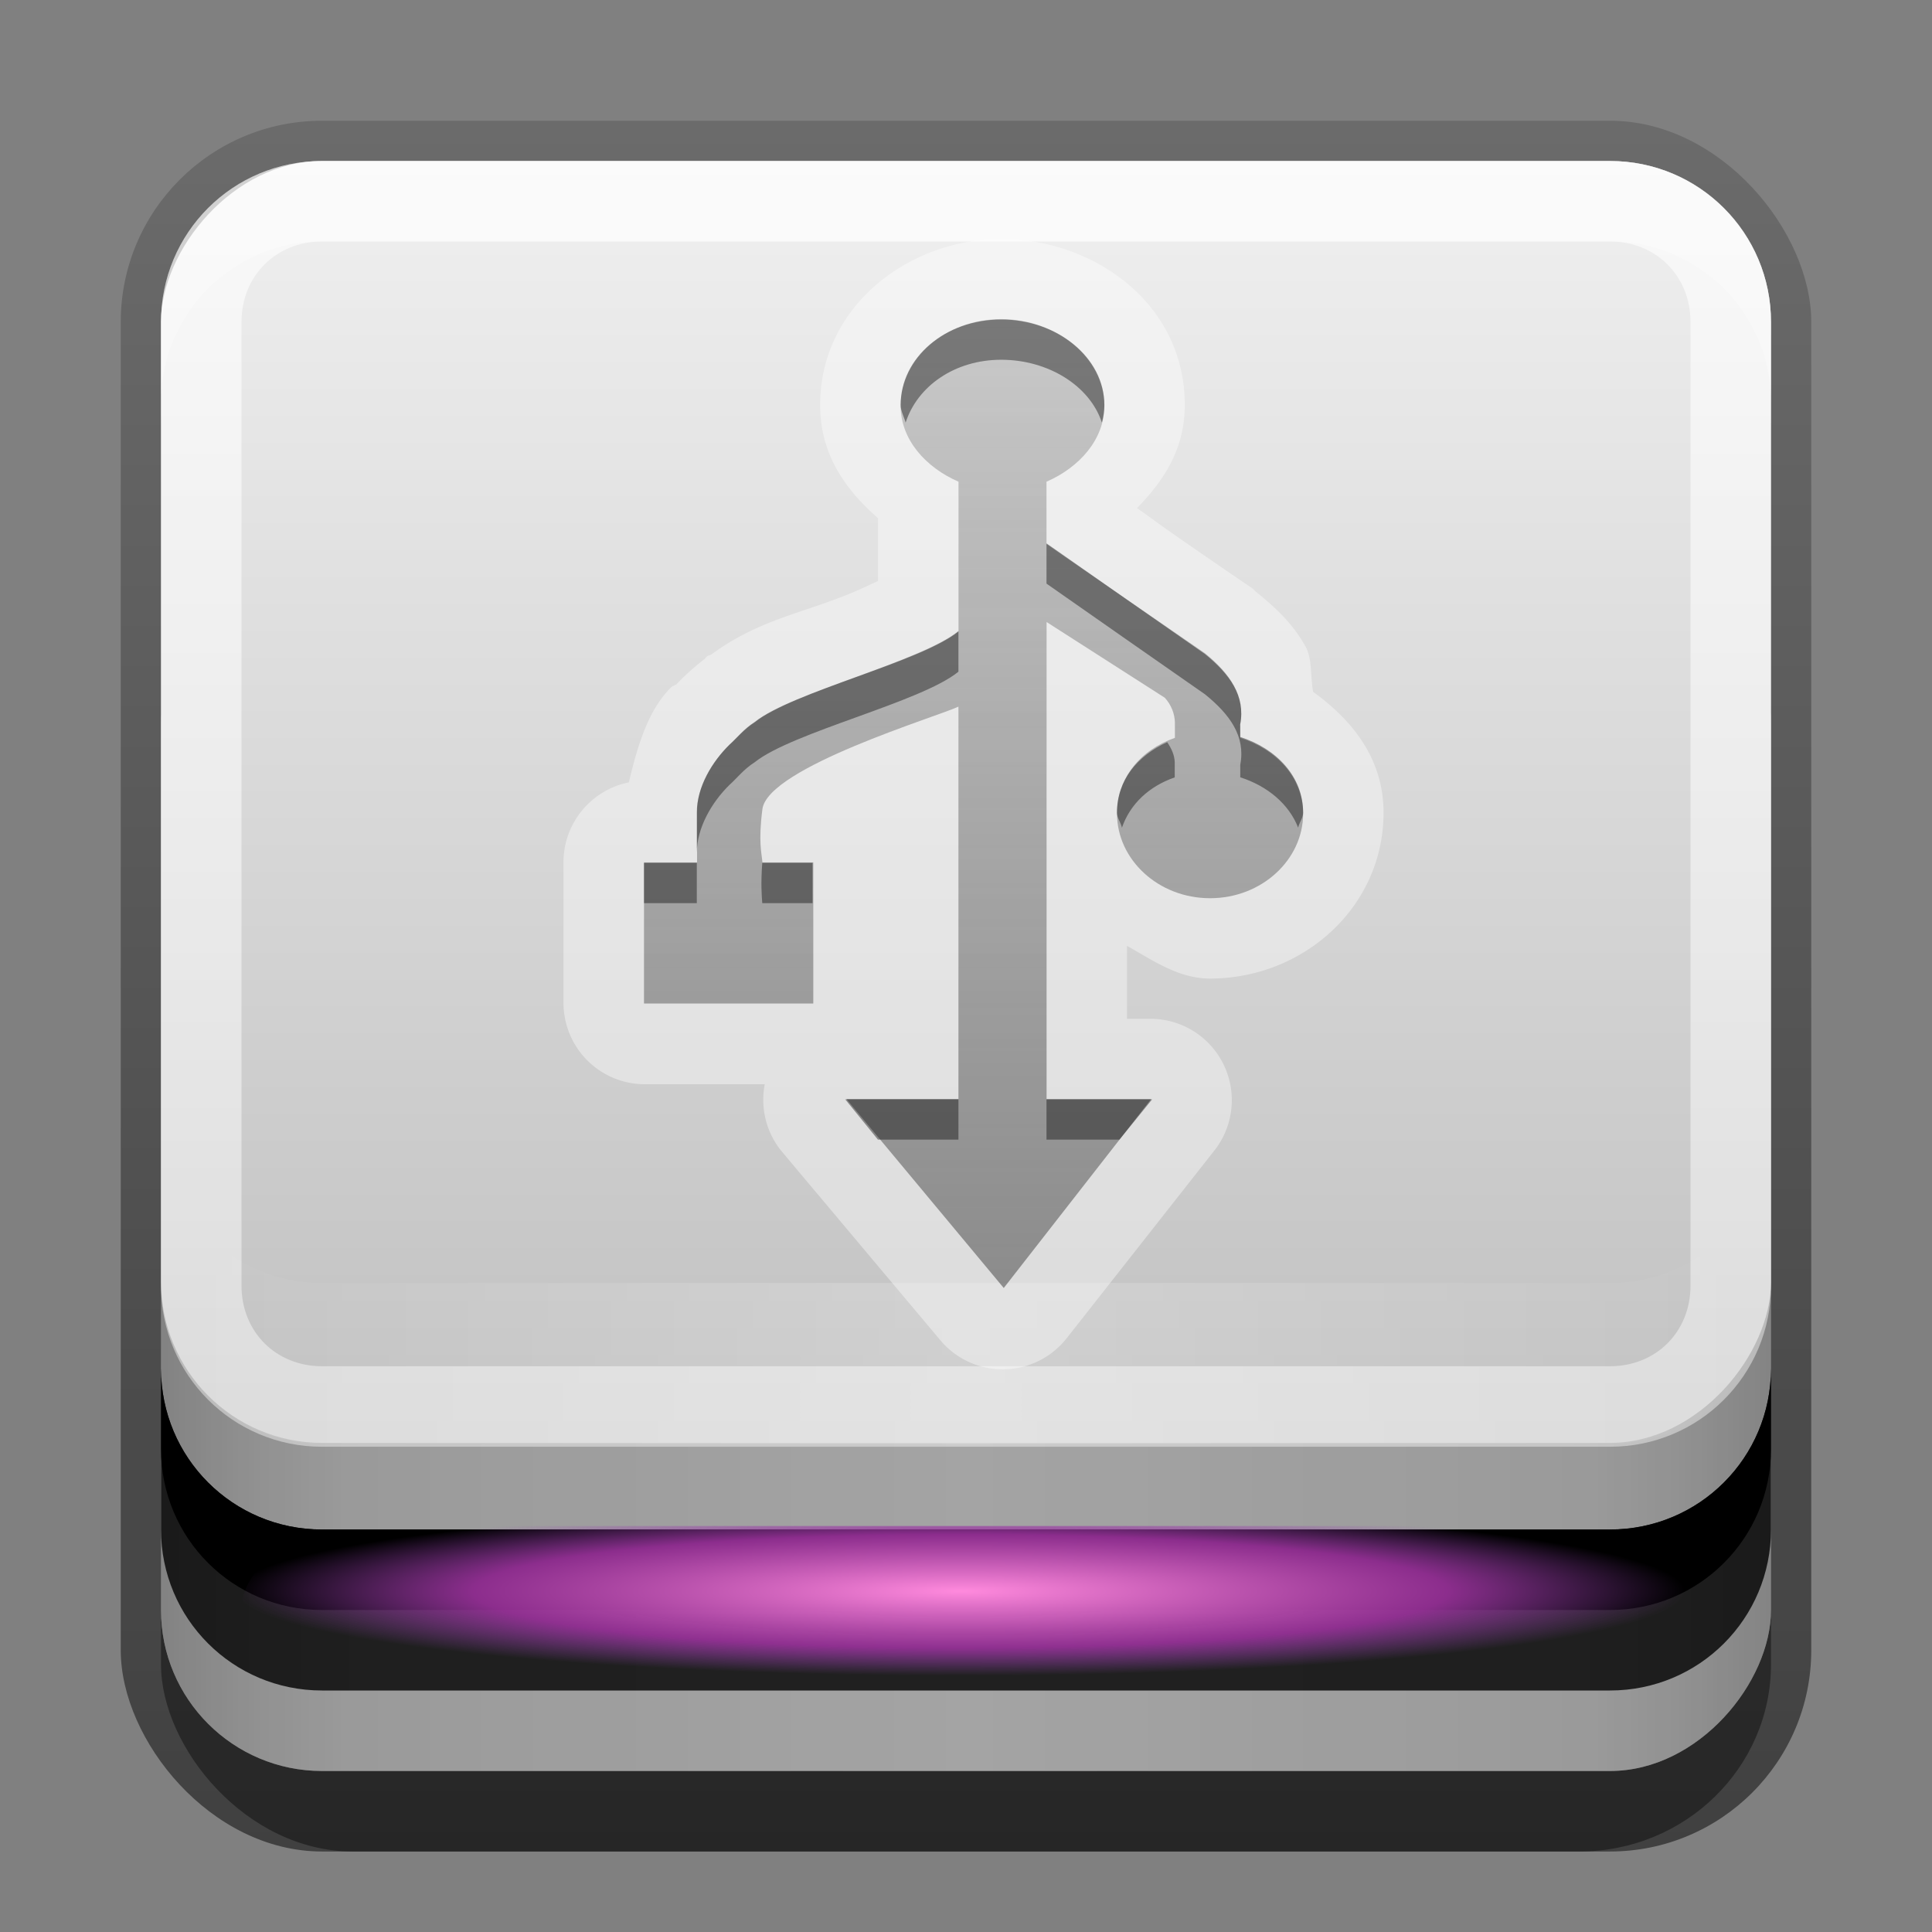<?xml version="1.0" encoding="UTF-8" standalone="no"?>
<!-- Created with Inkscape (http://www.inkscape.org/) -->

<svg
   xmlns:dc="http://purl.org/dc/elements/1.1/"
   xmlns:cc="http://creativecommons.org/ns#"
   xmlns:rdf="http://www.w3.org/1999/02/22-rdf-syntax-ns#"
   xmlns:svg="http://www.w3.org/2000/svg"
   xmlns="http://www.w3.org/2000/svg"
   xmlns:xlink="http://www.w3.org/1999/xlink"
   xmlns:sodipodi="http://sodipodi.sourceforge.net/DTD/sodipodi-0.dtd"
   xmlns:inkscape="http://www.inkscape.org/namespaces/inkscape"
   width="24"
   height="24"
   id="svg2"
   sodipodi:version="0.32"
   inkscape:version="0.48.1 r9760"
   version="1.0"
   sodipodi:docname="drive-removable-media-usb.svg"
   inkscape:output_extension="org.inkscape.output.svg.inkscape"
   style="display:inline">
  <rect width="100%" height="100%" fill="#808080" stroke="none"/>
  <defs
     id="defs4">
    <linearGradient
       inkscape:collect="always"
       id="linearGradient3865">
      <stop
         style="stop-color:#ffffff;stop-opacity:1;"
         offset="0"
         id="stop3867" />
      <stop
         style="stop-color:#ffffff;stop-opacity:0;"
         offset="1"
         id="stop3869" />
    </linearGradient>
    <linearGradient
       id="linearGradient3313">
      <stop
         style="stop-color:#8ad4ff;stop-opacity:1;"
         offset="0"
         id="stop3315" />
      <stop
         id="stop4186"
         offset="0.672"
         style="stop-color:#1379ff;stop-opacity:0.902;" />
      <stop
         style="stop-color:#0066ff;stop-opacity:0;"
         offset="1"
         id="stop3317" />
    </linearGradient>
    <radialGradient
       inkscape:collect="always"
       xlink:href="#linearGradient3313"
       id="radialGradient4138"
       gradientUnits="userSpaceOnUse"
       gradientTransform="matrix(0.3,0,0,0.035,-2.4,15.076)"
       cx="47.778"
       cy="76.852"
       fx="47.778"
       fy="76.852"
       r="30" />
    <linearGradient
       id="linearGradient4327">
      <stop
         style="stop-color:#f0f0f0;stop-opacity:1;"
         offset="0"
         id="stop4329" />
      <stop
         id="stop4331"
         offset="1"
         style="stop-color:#b4b4b4;stop-opacity:1;" />
    </linearGradient>
    <linearGradient
       inkscape:collect="always"
       id="linearGradient3327">
      <stop
         style="stop-color:#000000;stop-opacity:1;"
         offset="0"
         id="stop3330" />
      <stop
         style="stop-color:#000000;stop-opacity:0;"
         offset="1"
         id="stop3333" />
    </linearGradient>
    <linearGradient
       inkscape:collect="always"
       xlink:href="#linearGradient4327"
       id="linearGradient3181"
       x1="-3.061"
       y1="27.258"
       x2="-3.061"
       y2="7.254"
       gradientUnits="userSpaceOnUse"
       gradientTransform="translate(12.119,-27.258)" />
    <linearGradient
       inkscape:collect="always"
       xlink:href="#linearGradient3327"
       id="linearGradient2464"
       gradientUnits="userSpaceOnUse"
       x1="11.375"
       y1="22"
       x2="11.375"
       y2="-9.817"
       gradientTransform="translate(1,-1)" />
    <linearGradient
       inkscape:collect="always"
       xlink:href="#linearGradient3865"
       id="linearGradient3871"
       x1="10.854"
       y1="0.923"
       x2="10.854"
       y2="55"
       gradientUnits="userSpaceOnUse"
       gradientTransform="translate(1,-1)" />
    <linearGradient
       id="linearGradient3892-6">
      <stop
         style="stop-color:#000000;stop-opacity:0.588;"
         offset="0"
         id="stop3894-4" />
      <stop
         id="stop3896-3"
         offset="0.118"
         style="stop-color:#000000;stop-opacity:0.471;" />
      <stop
         style="stop-color:#000000;stop-opacity:0.392;"
         offset="0.238"
         id="stop3898-3" />
      <stop
         style="stop-color:#000000;stop-opacity:0.314;"
         offset="1"
         id="stop3900-6" />
    </linearGradient>
    <linearGradient
       inkscape:collect="always"
       xlink:href="#linearGradient3892-6"
       id="linearGradient3902"
       x1="1"
       y1="-13.5"
       x2="11.046"
       y2="-13.5"
       gradientUnits="userSpaceOnUse"
       spreadMethod="reflect"
       gradientTransform="translate(1,1)" />
    <linearGradient
       inkscape:collect="always"
       xlink:href="#linearGradient3865"
       id="linearGradient3930"
       gradientUnits="userSpaceOnUse"
       gradientTransform="matrix(1,0,0,-1,12.119,27.258)"
       x1="-0.119"
       y1="13.258"
       x2="-10.119"
       y2="13.258"
       spreadMethod="reflect" />
    <linearGradient
       id="linearGradient3767-0">
      <stop
         style="stop-color:#4d4d4d;stop-opacity:0.707;"
         offset="0"
         id="stop3769-4" />
      <stop
         style="stop-color:#4d4d4d;stop-opacity:0.314;"
         offset="1"
         id="stop3771-1" />
    </linearGradient>
    <linearGradient
       inkscape:collect="always"
       xlink:href="#linearGradient3767-0"
       id="linearGradient4164"
       gradientUnits="userSpaceOnUse"
       gradientTransform="matrix(0.259,0,0,0.259,-0.436,-3.101)"
       x1="48"
       y1="62"
       x2="48"
       y2="21.555" />
    <linearGradient
       y2="60.216"
       x2="24.778"
       y1="60.216"
       x1="107.118"
       gradientTransform="matrix(0,0.146,-0.172,0,23.273,-1.621)"
       gradientUnits="userSpaceOnUse"
       id="linearGradient3094"
       xlink:href="#linearGradient3767-0"
       inkscape:collect="always" />
    <linearGradient
       inkscape:collect="always"
       xlink:href="#linearGradient3767-0"
       id="linearGradient4206"
       gradientUnits="userSpaceOnUse"
       gradientTransform="matrix(0,0.146,-0.172,0,23.273,-1.621)"
       x1="107.118"
       y1="60.216"
       x2="24.778"
       y2="60.216" />
    <radialGradient
       inkscape:collect="always"
       xlink:href="#linearGradient3313-6"
       id="radialGradient4138-0"
       gradientUnits="userSpaceOnUse"
       gradientTransform="matrix(0.3,0,0,0.035,-2.4,15.076)"
       cx="47.778"
       cy="76.852"
       fx="47.778"
       fy="76.852"
       r="30" />
    <linearGradient
       id="linearGradient3313-6">
      <stop
         style="stop-color:#ff8add;stop-opacity:1;"
         offset="0"
         id="stop3315-1" />
      <stop
         id="stop4186-5"
         offset="0.672"
         style="stop-color:#9b329c;stop-opacity:0.902;" />
      <stop
         style="stop-color:#9747b8;stop-opacity:0;"
         offset="1"
         id="stop3317-9" />
    </linearGradient>
    <radialGradient
       r="30"
       fy="76.852"
       fx="47.778"
       cy="76.852"
       cx="47.778"
       gradientTransform="matrix(0.3,0,0,0.035,-2.4,15.076)"
       gradientUnits="userSpaceOnUse"
       id="radialGradient3926"
       xlink:href="#linearGradient3313-6"
       inkscape:collect="always" />
  </defs>
  <sodipodi:namedview
     id="base"
     pagecolor="#ffffff"
     bordercolor="#e7e7e7"
     borderopacity="1"
     inkscape:pageopacity="0.0"
     inkscape:pageshadow="2"
     inkscape:zoom="24.411791"
     inkscape:cx="0.91209894"
     inkscape:cy="9.9331098"
     inkscape:document-units="px"
     inkscape:current-layer="layer4"
     showgrid="true"
     inkscape:showpageshadow="false"
     showguides="false"
     inkscape:guide-bbox="true"
     inkscape:window-width="1920"
     inkscape:window-height="1030"
     inkscape:window-x="0"
     inkscape:window-y="25"
     inkscape:snap-global="false"
     inkscape:window-maximized="1">
    <sodipodi:guide
       orientation="1,0"
       position="0,112"
       id="guide2383" />
    <sodipodi:guide
       orientation="0,1"
       position="26.278,128"
       id="guide2385" />
    <sodipodi:guide
       orientation="1,0"
       position="128,54.082"
       id="guide2387" />
    <sodipodi:guide
       orientation="0,1"
       position="78.156,0"
       id="guide2389" />
    <sodipodi:guide
       orientation="0,1"
       position="60.864,64.085"
       id="guide2391" />
    <inkscape:grid
       type="xygrid"
       id="grid3672"
       visible="true"
       enabled="true"
       empspacing="8"
       snapvisiblegridlinesonly="true" />
  </sodipodi:namedview>
  <g
     inkscape:groupmode="layer"
     id="layer3"
     inkscape:label="Shadow"
     transform="translate(0,2)"
     sodipodi:insensitive="true">
    <rect
       style="opacity:0.5;fill:url(#linearGradient2464);fill-opacity:1;stroke:none;display:inline"
       id="rect3371"
       width="21"
       height="21.5"
       x="1.5"
       y="-0.5"
       rx="2.5"
       ry="2.5" />
    <rect
       ry="2.326"
       rx="2.381"
       y="1"
       x="2"
       height="20"
       width="20"
       id="rect2553"
       style="opacity:0.4;fill:#000000;fill-opacity:1;stroke:none;display:inline" />
  </g>
  <g
     inkscape:groupmode="layer"
     id="layer2"
     inkscape:label="Facade"
     transform="translate(0,2)"
     sodipodi:insensitive="true">
    <rect
       transform="scale(1,-1)"
       ry="2"
       rx="2"
       y="-20"
       x="2"
       height="15"
       width="20"
       id="rect4177"
       style="fill:#cacaca;fill-opacity:1;fill-rule:evenodd;stroke:none;display:inline" />
    <path
       style="fill:#282828;fill-opacity:1;fill-rule:evenodd;stroke:none;display:inline"
       d="m 4,19 c -1.108,0 -2,-0.892 -2,-2 l 0,-2 c 0,1.108 0.892,2 2,2 L 20,17 c 1.108,0 2,-0.892 2,-2 l 0,2 c 0,1.108 -0.892,2 -2,2 l -16,0 z"
       id="path4182"
       sodipodi:nodetypes="ccccccccc"
       inkscape:connector-curvature="0" />
    <path
       sodipodi:nodetypes="ccccccccc"
       id="path4203"
       d="m 4,18 c -1.108,0 -2,-0.892 -2,-2 l 0,-1 c 0,1.108 0.892,2 2,2 L 20,17 c 1.108,0 2,-0.892 2,-2 l 0,1 c 0,1.108 -0.892,2 -2,2 l -16,0 z"
       style="fill:#000000;fill-opacity:1;fill-rule:evenodd;stroke:none;display:inline"
       inkscape:connector-curvature="0" />
    <rect
       style="opacity:0.6;fill:url(#linearGradient3902);fill-opacity:1;fill-rule:evenodd;stroke:none;display:inline"
       id="rect3894"
       width="20"
       height="15"
       x="2"
       y="-20"
       rx="2"
       ry="2"
       transform="scale(1,-1)" />
  </g>
  <g
     inkscape:label="Top"
     inkscape:groupmode="layer"
     id="layer1"
     transform="translate(0,2)"
     sodipodi:insensitive="true">
    <rect
       style="fill:url(#linearGradient3181);fill-opacity:1;fill-rule:evenodd;stroke:none;display:inline"
       id="rect3173"
       width="20"
       height="15.924"
       x="2"
       y="-15.924"
       rx="2"
       ry="2"
       transform="scale(1,-1)" />
    <path
       style="opacity:0.25;fill:#ffffff;fill-opacity:1;fill-rule:evenodd;stroke:none;display:inline"
       d="m 4,-1.8e-7 c -1.108,0 -2,0.892 -2,2 l 0,1 c 0,-1.108 0.892,-2 2,-2 l 16,0 c 1.108,0 2,0.892 2,2 l 0,-1 C 22,0.892 21.108,-1.8e-7 20,-1.8e-7 l -16,0 z"
       id="rect3183"
       inkscape:connector-curvature="0" />
    <path
       style="opacity:0.6;fill:url(#linearGradient3871);fill-opacity:1;fill-rule:evenodd;stroke:none;display:inline"
       d="M 4,0 C 2.892,0 2,0.892 2,2 l 0,11.972 c 0,1.108 0.892,2 2,2 l 16,0 c 1.108,0 2,-0.892 2,-2 L 22,2 C 22,0.892 21.108,0 20,0 z m 0,1 16,0 c 0.572,0 1,0.428 1,1 l 0,11.972 c 0,0.572 -0.428,1 -1,1 l -16,0 c -0.572,0 -1,-0.428 -1,-1 L 3,2 C 3,1.428 3.428,1 4,1 z"
       id="path4188"
       sodipodi:nodetypes="cccccccccccccccccc"
       inkscape:connector-curvature="0" />
    <path
       style="opacity:0.2;fill:url(#linearGradient3930);fill-opacity:1;fill-rule:evenodd;stroke:none;display:inline"
       d="m 2,11.938 0,2 c 0,1.108 0.892,2 2,2 l 16,0 c 1.108,0 2,-0.892 2,-2 l 0,-2 c 0,1.108 -0.892,2 -2,2 l -16,0 c -1.108,0 -2,-0.892 -2,-2 z"
       id="rect3921"
       inkscape:connector-curvature="0" />
  </g>
  <g
     inkscape:groupmode="layer"
     id="layer4"
     inkscape:label="Light"
     style="display:inline"
     transform="translate(0,2)">
    <rect
       style="fill:url(#radialGradient3926);fill-opacity:1;fill-rule:nonzero;stroke:none;display:inline"
       id="rect3311"
       width="18"
       height="2.088"
       x="3"
       y="16.956"
       rx="1.636"
       ry="2.088" />
  </g>
  <g
     inkscape:groupmode="layer"
     id="layer5"
     inkscape:label="Symbol"
     transform="translate(0,2)">
    <path
       sodipodi:type="inkscape:offset"
       inkscape:radius="1.0112773"
       inkscape:original="M 12.4375 1.96875 C 11.74287 1.9687499 11.1875 2.4408609 11.1875 3.03125 C 11.1875 3.4468809 11.497846 3.7912314 11.90625 3.96875 L 11.90625 5.84375 C 11.440619 6.2241833 9.844939 6.5925168 9.375 6.96875 C 9.239442 7.0552592 9.148418 7.1739303 9.0625 7.25 C 8.844067 7.4626663 8.65625 7.7829549 8.65625 8.09375 L 8.65625 8.71875 L 8 8.71875 L 8 10.46875 L 10.09375 10.46875 L 10.09375 8.71875 L 9.46875 8.71875 C 9.45996 8.6031483 9.415349 8.4691052 9.46875 8.0625 C 9.536917 7.5434654 11.653981 6.9031698 11.90625 6.78125 L 11.90625 11.65625 L 10.5 11.65625 L 12.46875 14 L 14.3125 11.65625 L 13 11.65625 L 13 5.71875 L 14.46875 6.65625 C 14.54769 6.743094 14.590829 6.8614478 14.59375 6.96875 L 14.59375 7.15625 C 14.160522 7.3073092 13.875 7.6567437 13.875 8.09375 C 13.875 8.6642355 14.386907 9.15625 15.03125 9.15625 C 15.675593 9.15625 16.1875 8.6642355 16.1875 8.09375 C 16.1875 7.646406 15.855742 7.2999978 15.40625 7.15625 L 15.40625 7 C 15.47437 6.6452743 15.276336 6.3745785 14.96875 6.125 C 14.963426 6.1209839 13.020191 4.7662354 13 4.75 L 13 3.96875 C 13.408259 3.7912082 13.71875 3.4467987 13.71875 3.03125 C 13.71875 2.440861 13.131919 1.96875 12.4375 1.96875 z "
       style="opacity:0.4;fill:#ffffff;fill-opacity:1;stroke:none;display:inline"
       id="path4208"
       d="m 12.438,0.969 c -1.153,-1.7e-7 -2.25,0.838 -2.25,2.062 0,0.619 0.32,1.057 0.719,1.406 l 0,0.781 c -0.184,0.082 -0.278,0.136 -0.594,0.25 C 9.831,5.643 9.348,5.756 8.844,6.125 8.807,6.149 8.814,6.133 8.781,6.156 8.768,6.166 8.763,6.177 8.75,6.188 8.545,6.345 8.374,6.528 8.406,6.5 A 1.011,1.011 0 0 0 8.344,6.531 C 8.058,6.809 7.922,7.251 7.812,7.719 a 1.011,1.011 0 0 0 -0.812,1 l 0,1.75 a 1.011,1.011 0 0 0 1,1 l 1.5,0 a 1.011,1.011 0 0 0 0.219,0.844 l 1.969,2.344 A 1.011,1.011 0 0 0 13.25,14.625 l 1.844,-2.344 a 1.011,1.011 0 0 0 -0.781,-1.625 L 14,10.656 14,9.75 c 0.324,0.181 0.64,0.406 1.031,0.406 1.159,0 2.156,-0.887 2.156,-2.062 0,-0.672 -0.391,-1.149 -0.875,-1.5 -0.035,-0.194 -0.009,-0.41 -0.094,-0.562 -0.174,-0.314 -0.415,-0.517 -0.625,-0.688 A 1.011,1.011 0 0 0 15.562,5.312 c -0.003,-0.002 -0.511,-0.346 -1,-0.688 -0.23,-0.16 -0.27,-0.196 -0.438,-0.312 0.331,-0.339 0.594,-0.732 0.594,-1.281 0,-1.261 -1.128,-2.062 -2.281,-2.062 z" />
    <path
       style="fill:url(#linearGradient3094);fill-opacity:1;stroke:none;display:inline;opacity:0.8"
       d="m 16.188,8.107 c 0,-0.447 -0.332,-0.797 -0.781,-0.941 L 15.406,7 C 15.474,6.645 15.276,6.364 14.969,6.115 14.963,6.111 13.02,4.775 13,4.759 l 0,-0.775 c 0.408,-0.178 0.719,-0.525 0.719,-0.941 0,-0.59 -0.587,-1.079 -1.281,-1.079 -0.695,-10e-8 -1.25,0.489 -1.25,1.079 0,0.416 0.31,0.763 0.719,0.941 l 0,1.854 C 11.441,6.218 9.848,6.596 9.378,6.972 9.242,7.059 9.151,7.173 9.065,7.249 8.847,7.462 8.659,7.768 8.659,8.079 l 0,0.634 -0.659,0 0,1.753 2.103,0 0,-1.753 -0.632,0 c -0.009,-0.116 -0.053,-0.255 0,-0.662 0.068,-0.519 2.183,-1.151 2.435,-1.273 l 0,4.874 -1.392,0 L 12.469,14 l 1.831,-2.347 -1.299,0 0,-5.926 1.469,0.941 c 0.079,0.087 0.122,0.197 0.125,0.304 0,0.185 6e-6,0.171 0,0.194 -0.433,0.151 -0.719,0.504 -0.719,0.941 0,0.57 0.512,1.051 1.156,1.051 0.644,0 1.156,-0.481 1.156,-1.051 z"
       id="path3840"
       sodipodi:nodetypes="ccccccssscccccccccccsccccccccscssc"
       inkscape:connector-curvature="0" />
    <path
       style="opacity:0.4;fill:#000000;fill-opacity:1;stroke:none;display:inline"
       d="m 12.438,1.969 c -0.695,-1e-7 -1.25,0.472 -1.25,1.062 0,0.074 0.044,0.15 0.062,0.219 0.146,-0.453 0.61,-0.781 1.188,-0.781 0.582,0 1.101,0.323 1.25,0.781 0.018,-0.067 0.031,-0.147 0.031,-0.219 0,-0.59 -0.587,-1.062 -1.281,-1.062 z M 13,4.75 l 0,0.5 c 0.02,0.016 1.963,1.371 1.969,1.375 0.308,0.25 0.506,0.52 0.438,0.875 l 0,0.156 c 0.337,0.108 0.604,0.331 0.719,0.625 0.014,-0.064 0.062,-0.12 0.062,-0.188 0,-0.447 -0.332,-0.794 -0.781,-0.938 L 15.406,7 C 15.474,6.645 15.276,6.375 14.969,6.125 14.963,6.121 13.02,4.766 13,4.75 z M 11.906,5.844 C 11.441,6.224 9.845,6.593 9.375,6.969 9.239,7.055 9.148,7.174 9.062,7.25 8.844,7.463 8.656,7.783 8.656,8.094 l 0,0.5 C 8.656,8.283 8.844,7.963 9.062,7.75 9.148,7.674 9.239,7.555 9.375,7.469 9.845,7.093 11.441,6.724 11.906,6.344 l 0,-0.5 z M 14.5,7.219 c -0.371,0.169 -0.625,0.476 -0.625,0.875 0,0.067 0.049,0.123 0.062,0.188 0.101,-0.291 0.331,-0.512 0.656,-0.625 6e-6,-0.022 0,-0.003 0,-0.188 -0.002,-0.087 -0.041,-0.173 -0.094,-0.25 z m -6.5,1.5 0,0.5 0.656,0 0,-0.5 -0.656,0 z m 1.469,0 c -0.019,0.263 -0.007,0.405 0,0.5 l 0.625,0 0,-0.5 -0.625,0 z m 1.031,2.938 0.406,0.5 1,0 0,-0.5 -1.406,0 z m 2.5,0 0,0.5 0.906,0 0.406,-0.5 -1.312,0 z"
       id="path3842"
       inkscape:connector-curvature="0" />
  </g>
</svg>
